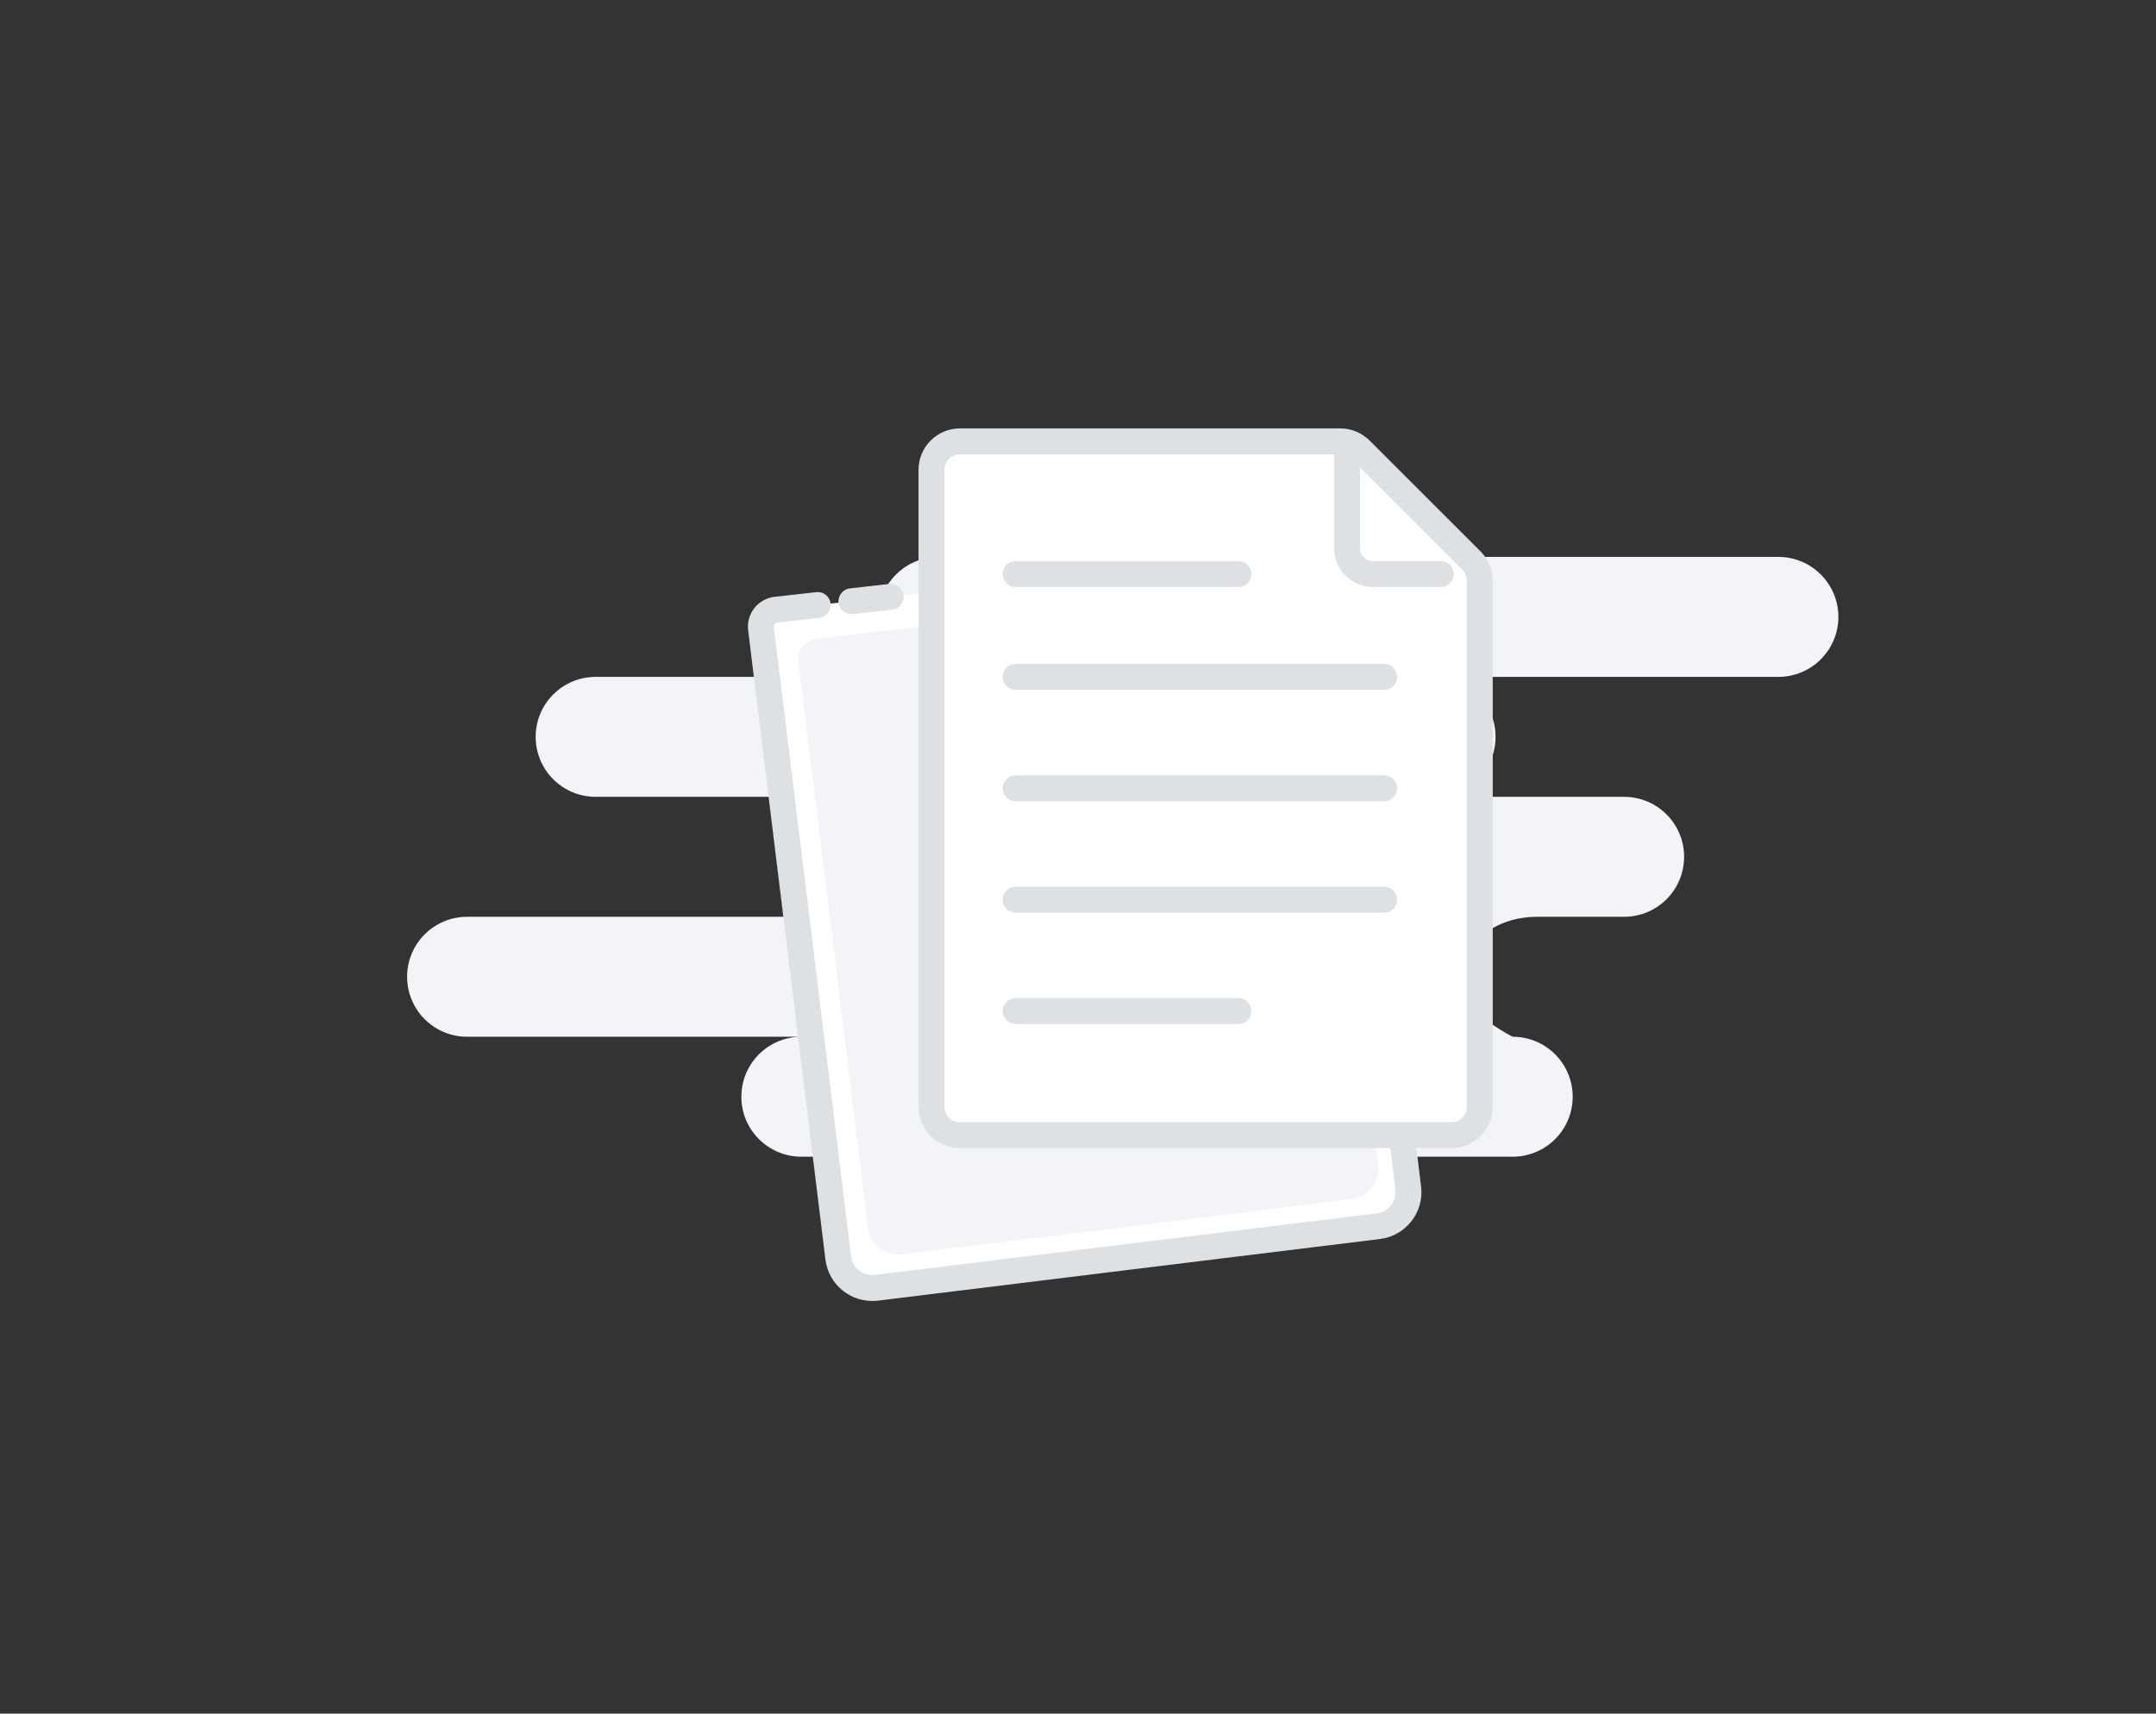 <svg width="161" height="128" viewBox="0 0 161 128" fill="none" xmlns="http://www.w3.org/2000/svg">
<rect x="0" y="0" width="161" height="128" fill="#333333" stroke="none"/>
<rect x="0.321" width="160" height="128"/>
<path fill-rule="evenodd" clip-rule="evenodd" d="M132.801 41.6C135.275 41.6 137.281 43.605 137.281 46.08C137.281 48.554 135.275 50.56 132.801 50.56H107.201C109.675 50.56 111.681 52.565 111.681 55.04C111.681 57.514 109.675 59.52 107.201 59.52H121.281C123.755 59.52 125.761 61.525 125.761 64C125.761 66.474 123.755 68.48 121.281 68.48H114.77C111.65 68.48 109.121 70.485 109.121 72.96C109.121 74.609 110.401 76.102 112.961 77.44C115.435 77.44 117.441 79.445 117.441 81.92C117.441 84.394 115.435 86.4 112.961 86.4H59.841C57.367 86.4 55.361 84.394 55.361 81.92C55.361 79.445 57.367 77.44 59.841 77.44H34.881C32.407 77.44 30.401 75.434 30.401 72.96C30.401 70.485 32.407 68.48 34.881 68.48H60.481C62.955 68.48 64.961 66.474 64.961 64C64.961 61.525 62.955 59.52 60.481 59.52H44.481C42.007 59.52 40.001 57.514 40.001 55.04C40.001 52.565 42.007 50.56 44.481 50.56H70.081C67.607 50.56 65.601 48.554 65.601 46.08C65.601 43.605 67.607 41.6 70.081 41.6H132.801Z" fill="#F3F4F8"/>
<path fill-rule="evenodd" clip-rule="evenodd" d="M98.671 40.96L104.624 84.379L105.159 88.736C105.331 90.139 104.333 91.416 102.93 91.588L65.451 96.19C64.048 96.363 62.771 95.365 62.598 93.961L56.828 46.968C56.742 46.266 57.241 45.627 57.943 45.541C57.947 45.541 57.952 45.54 57.956 45.54L61.066 45.191M63.58 44.909L66.516 44.58L63.58 44.909Z" fill="white"/>
<path d="M99.629 40.829C99.556 40.3 99.069 39.93 98.539 40.002C98.01 40.075 97.64 40.562 97.713 41.092L99.629 40.829ZM104.624 84.379L105.584 84.262L105.582 84.248L104.624 84.379ZM62.598 93.961L63.558 93.844L62.598 93.961ZM57.956 45.54L58.064 46.501L58.064 46.501L57.956 45.54ZM61.173 46.152C61.704 46.092 62.086 45.614 62.026 45.083C61.967 44.552 61.488 44.17 60.958 44.23L61.173 46.152ZM63.472 43.948C62.941 44.008 62.559 44.486 62.619 45.017C62.678 45.547 63.157 45.929 63.688 45.87L63.472 43.948ZM66.623 45.541C67.154 45.481 67.536 45.002 67.476 44.472C67.417 43.941 66.938 43.559 66.408 43.619L66.623 45.541ZM97.713 41.092L103.666 84.511L105.582 84.248L99.629 40.829L97.713 41.092ZM103.664 84.497L104.199 88.853L106.119 88.618L105.584 84.262L103.664 84.497ZM104.199 88.853C104.306 89.727 103.685 90.522 102.812 90.629L103.048 92.548C104.981 92.311 106.356 90.551 106.119 88.618L104.199 88.853ZM102.812 90.629L65.334 95.231L65.569 97.15L103.048 92.548L102.812 90.629ZM65.334 95.231C64.46 95.338 63.665 94.717 63.558 93.844L61.639 94.079C61.876 96.013 63.636 97.387 65.569 97.15L65.334 95.231ZM63.558 93.844L57.788 46.85L55.869 47.086L61.639 94.079L63.558 93.844ZM57.788 46.85C57.767 46.678 57.889 46.522 58.061 46.501L57.825 44.581C56.593 44.733 55.717 45.854 55.869 47.086L57.788 46.85ZM58.061 46.501C58.062 46.501 58.063 46.501 58.064 46.501L57.848 44.579C57.84 44.58 57.833 44.581 57.825 44.581L58.061 46.501ZM58.064 46.501L61.173 46.152L60.958 44.23L57.848 44.579L58.064 46.501ZM63.688 45.87L66.623 45.541L66.408 43.619L63.472 43.948L63.688 45.87ZM66.408 43.619L63.472 43.948L63.688 45.87L66.623 45.541L66.408 43.619Z" fill="#DEE1E4"/>
<path fill-rule="evenodd" clip-rule="evenodd" d="M97.05 43.692L102.439 83.042L102.924 86.99C103.08 88.261 102.188 89.417 100.931 89.572L67.368 93.693C66.112 93.847 64.966 92.941 64.81 91.669L59.627 49.454C59.522 48.605 60.126 47.834 60.974 47.729L64.861 47.252" fill="#F3F4F8"/>
<path d="M69.558 35.094C69.558 33.919 70.51 32.967 71.685 32.967H100.086C100.65 32.967 101.191 33.191 101.59 33.59L109.88 41.875C110.28 42.274 110.504 42.815 110.504 43.38V82.666C110.504 83.841 109.551 84.793 108.376 84.793H71.685C70.51 84.793 69.558 83.841 69.558 82.666V35.094Z" fill="white" stroke="#DEE1E4" stroke-width="1.934"/>
<path d="M100.591 33.537V40.959C100.591 42.02 101.45 42.879 102.511 42.879H107.588" stroke="#DEE1E4" stroke-width="1.934" stroke-linecap="round" stroke-linejoin="round"/>
<path d="M75.841 75.521H92.481M75.841 42.881H92.481H75.841ZM75.841 50.561H103.361H75.841ZM75.841 58.881H103.361H75.841ZM75.841 67.201H103.361H75.841Z" stroke="#DEE1E4" stroke-width="1.934" stroke-linecap="round" stroke-linejoin="round"/>
</svg>
